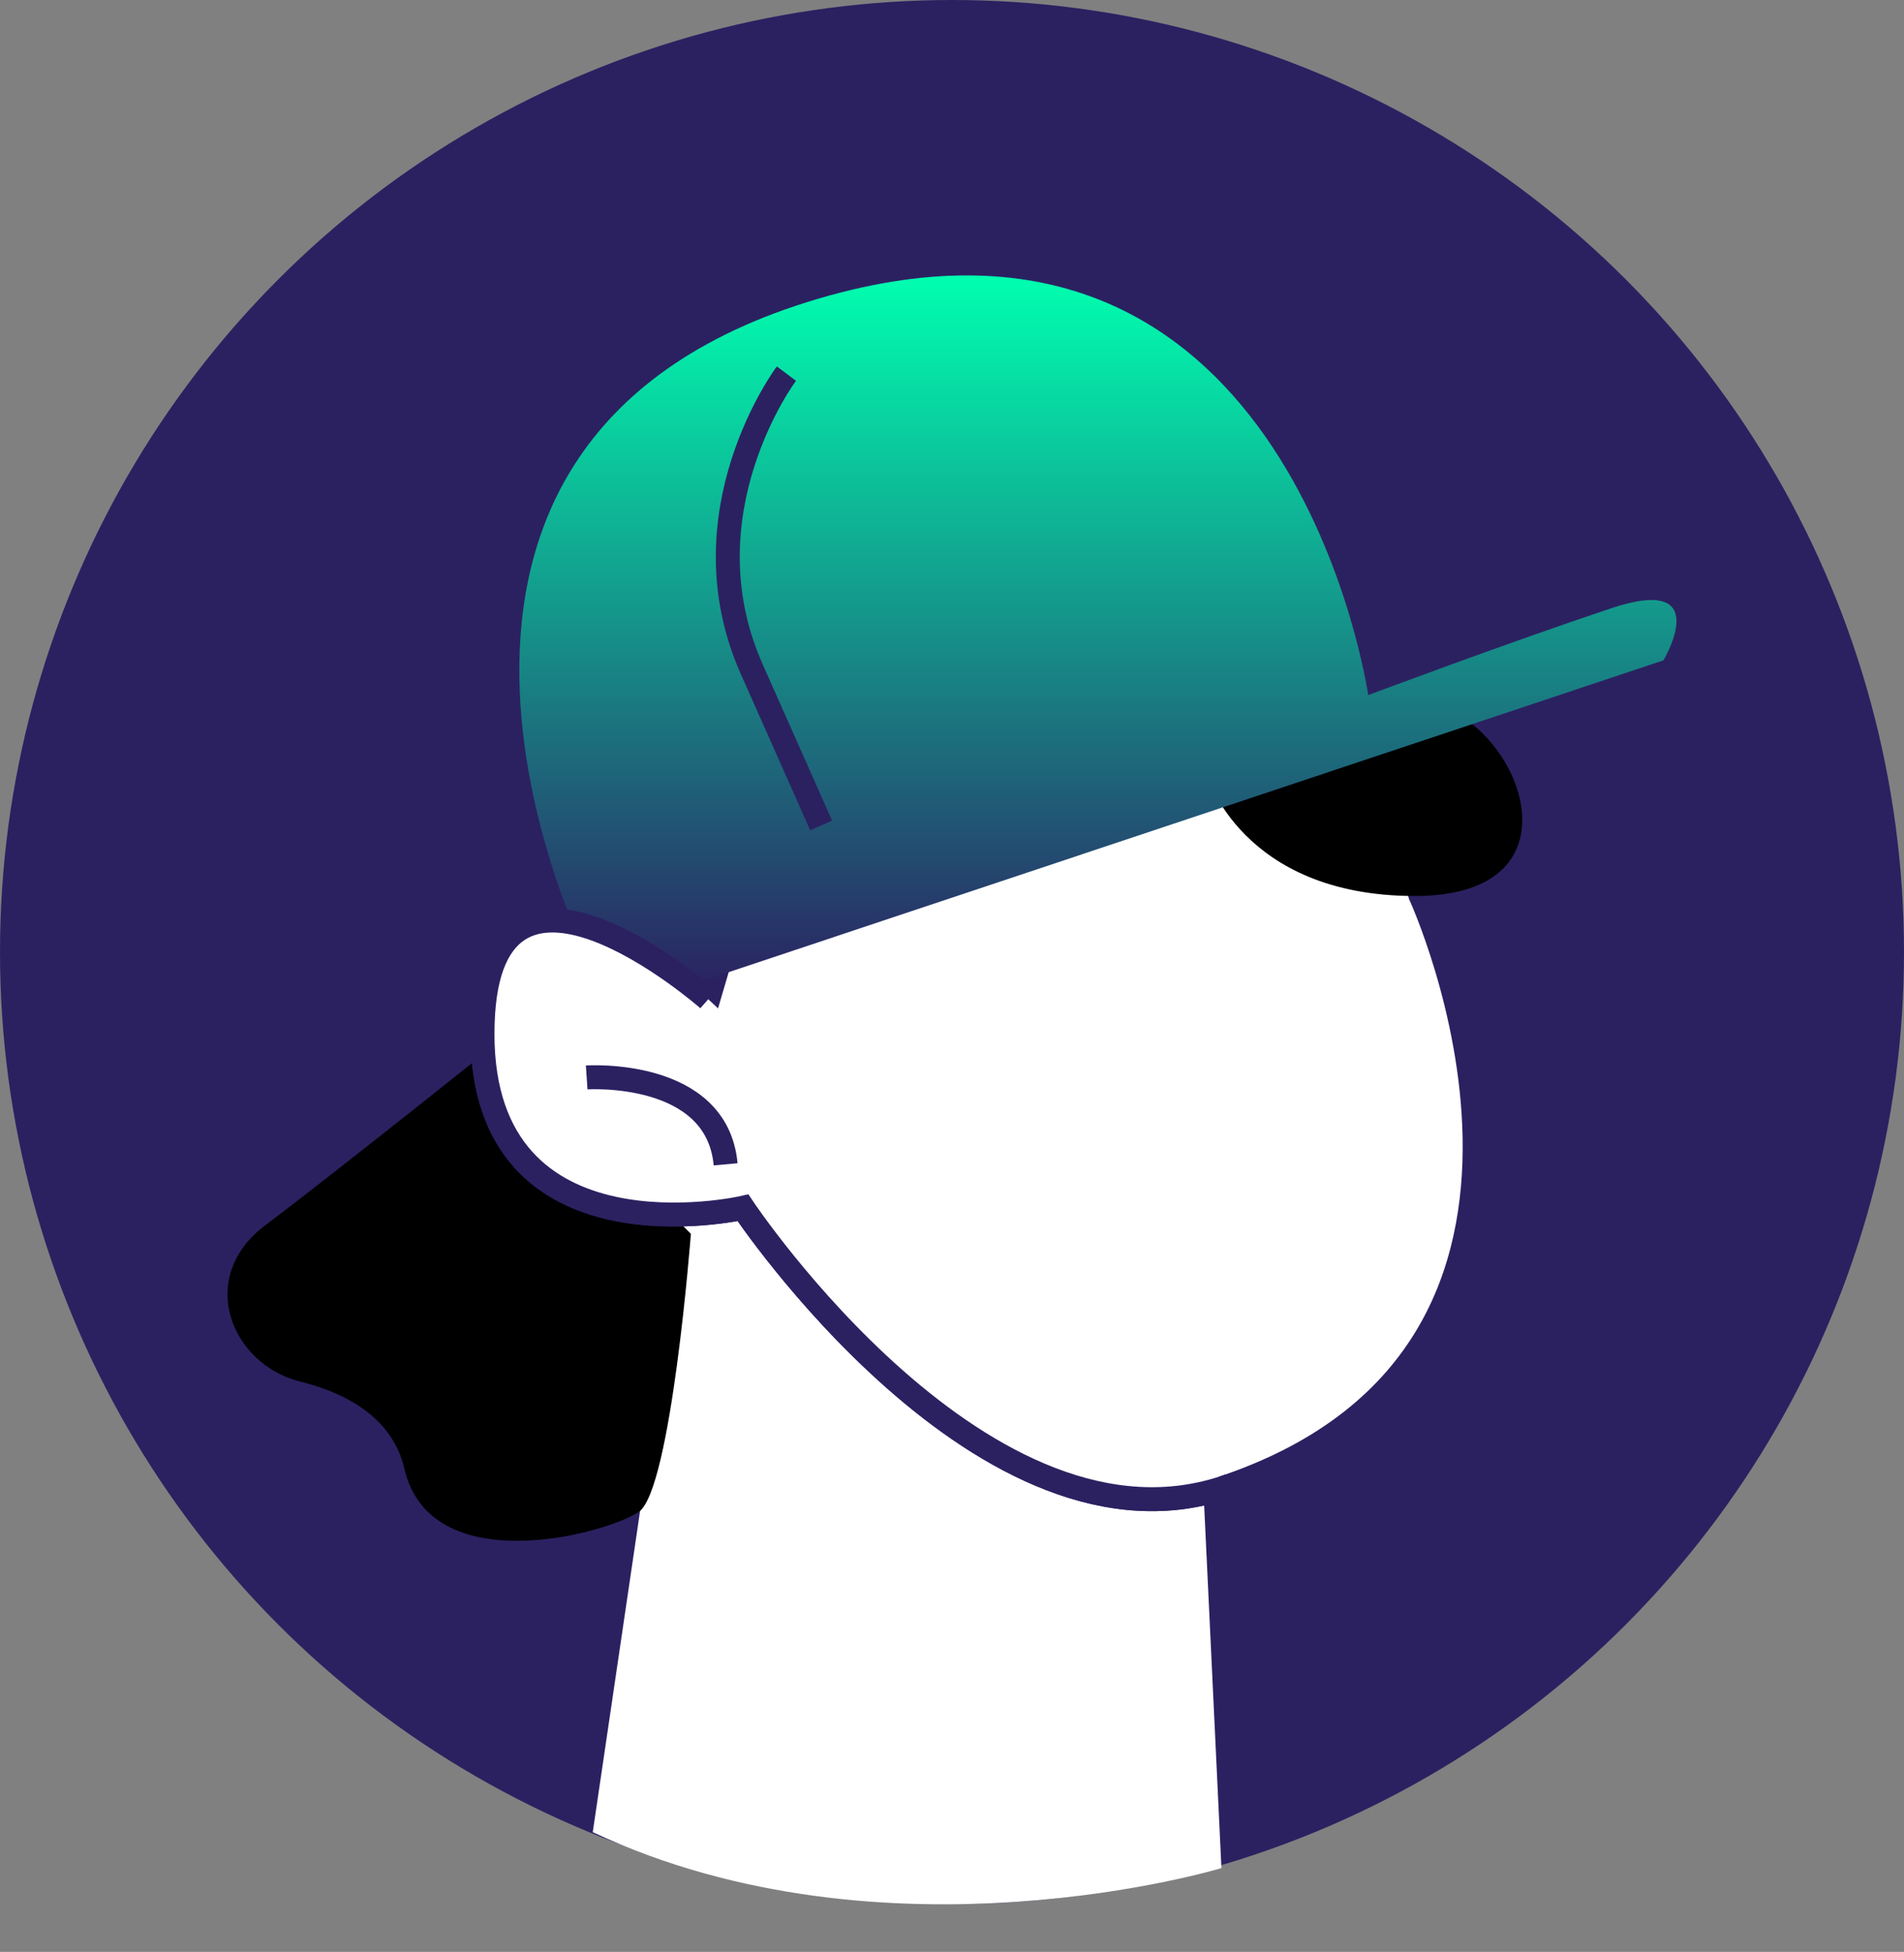 <svg width="159" height="163" viewBox="0 0 159 163" fill="none" xmlns="http://www.w3.org/2000/svg">
<rect x="0" y="0" width="159" height="163" fill="#808080" stroke="none"/>
<circle cx="79.5" cy="79.5" r="79.5" fill="#2B2161"/>
<g clip-path="url(#clip0_33_3156)">
<path d="M49.5 153L56.969 102.31L75.824 96.505L101.929 113.92L100.479 124.078L102 156C102 156 74 164.5 49.5 153Z" fill="white"/>
<path d="M42.466 86.346C42.466 86.346 27.963 97.956 22.162 102.31C16.36 106.663 19.261 113.92 25.062 115.371C30.864 116.822 33.112 119.797 33.764 122.627C35.94 132.06 50.632 128.098 53.344 126.255C56.056 124.412 57.695 103.035 57.695 103.035L56.969 102.31L42.466 86.346Z" fill="black"/>
<path d="M118.608 74.737C118.608 74.737 136.012 112.468 102.654 124.078C82.35 131.334 62.046 100.859 62.046 100.859C62.046 100.859 40.291 105.822 40.291 86.346C40.291 66.871 59.145 83.444 59.145 83.444L66.397 58.773H95.403L115.707 64.578L118.608 74.737Z" fill="white" stroke="#2B2161" stroke-width="2" stroke-miterlimit="10"/>
<path d="M100.755 64.665C100.755 64.665 103.655 74.823 118.158 74.823C132.662 74.823 126.86 60.311 119.609 58.86C112.357 57.409 100.755 64.665 100.755 64.665Z" fill="black"/>
<path d="M56.244 82.718L138.912 55.145C138.912 55.145 143.263 47.889 134.561 50.791C125.86 53.694 114.257 58.047 114.257 58.047C114.257 58.047 107.963 13.988 69.297 24.669C27.238 36.279 48.993 79.816 48.993 79.816L56.244 82.718Z" fill="url(#paint0_linear_33_3156)"/>
<path d="M65.671 31.199C65.671 31.199 56.969 42.809 62.771 55.87L68.572 68.931" stroke="#2B2161" stroke-width="2" stroke-miterlimit="10"/>
<path d="M102.654 124.078C82.35 131.334 62.046 100.859 62.046 100.859C62.046 100.859 40.291 105.822 40.291 86.346C40.291 66.871 59.145 83.444 59.145 83.444" fill="white"/>
<path d="M102.654 124.078C82.35 131.334 62.046 100.859 62.046 100.859C62.046 100.859 40.291 105.822 40.291 86.346C40.291 66.871 59.145 83.444 59.145 83.444" stroke="#2B2161" stroke-width="2" stroke-miterlimit="10"/>
<path d="M48.993 89.974C48.993 89.974 59.87 89.249 60.595 97.23" stroke="#2B2161" stroke-width="2" stroke-miterlimit="10"/>
</g>
<defs>
<linearGradient id="paint0_linear_33_3156" x1="91.684" y1="23" x2="91.684" y2="82.718" gradientUnits="userSpaceOnUse">
<stop stop-color="#00FFB0"/>
<stop offset="1" stop-color="#2B2161"/>
</linearGradient>
<clipPath id="clip0_33_3156">
<rect width="121" height="140" fill="white" transform="translate(19 23)"/>
</clipPath>
</defs>
</svg>
